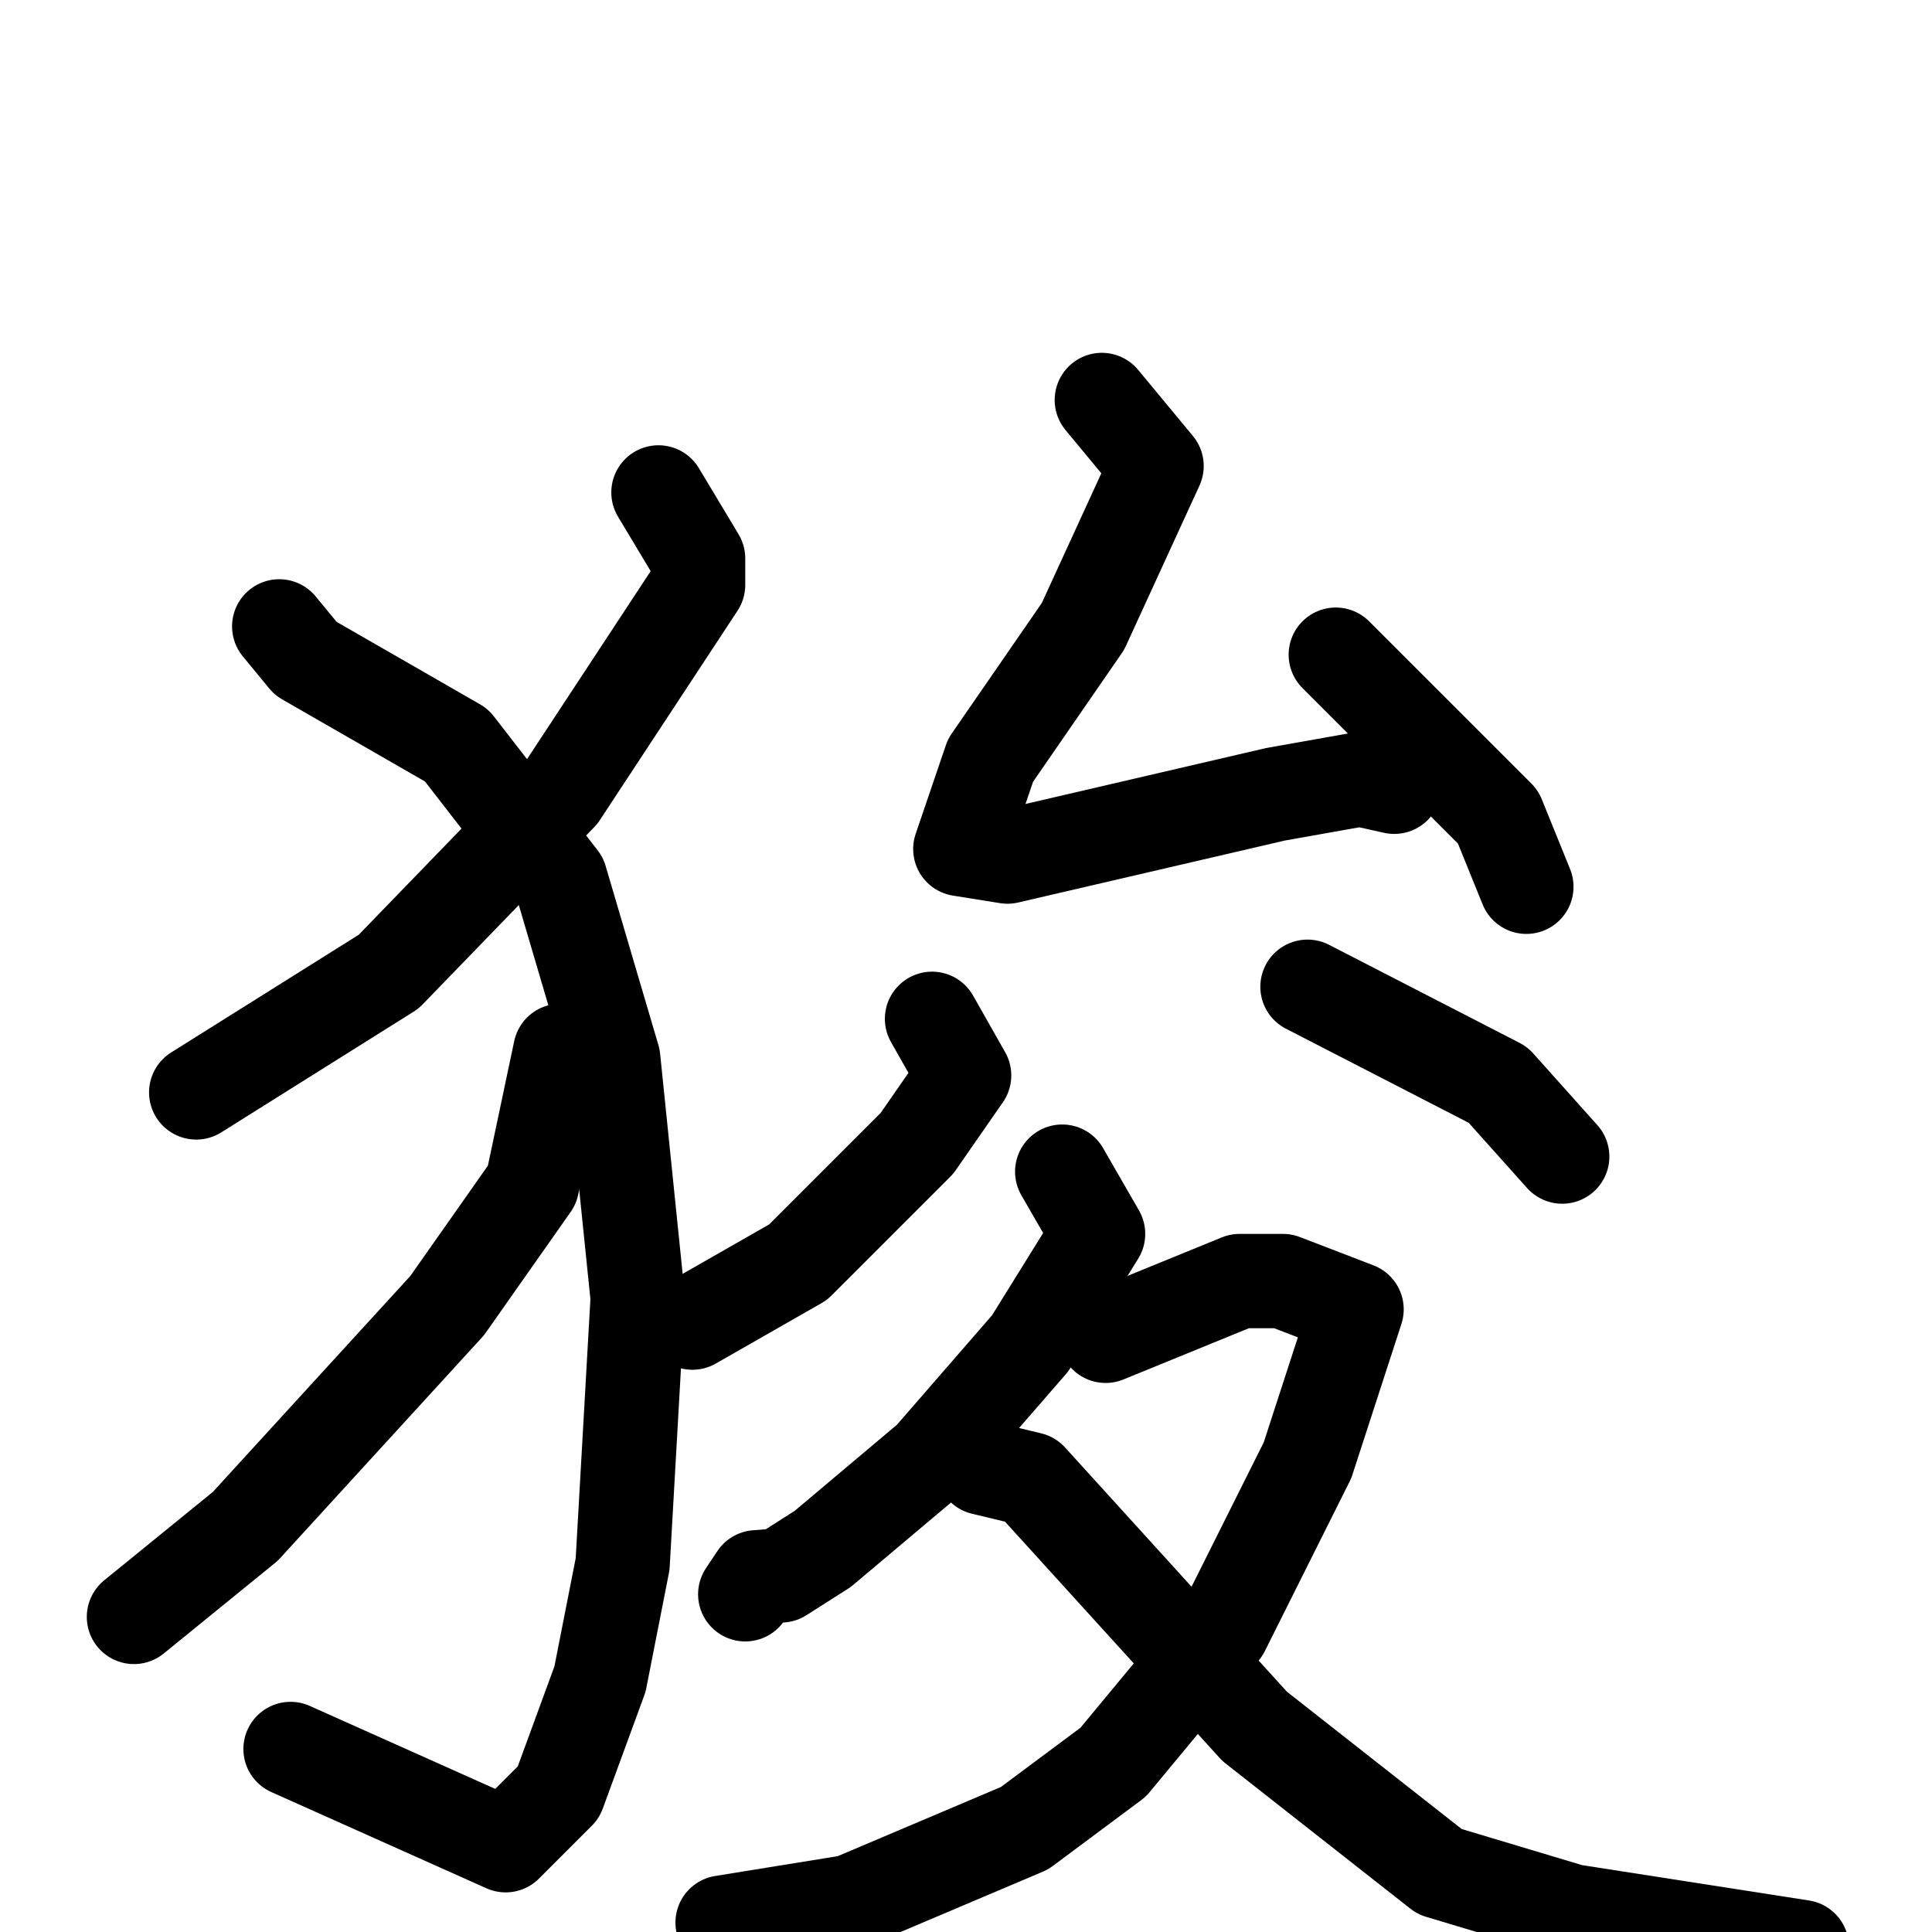 <svg xmlns="http://www.w3.org/2000/svg" viewBox="0 0 1024 1024">
  <g style="fill:none;stroke:#000000;stroke-width:50;stroke-linecap:round;stroke-linejoin:round;" transform="scale(1, 1) translate(0, 0)">
    <path d="M 349.0,261.0 L 370.0,296.0 L 370.0,310.0 L 297.0,421.0 L 206.0,515.0 L 104.0,579.0"/>
    <path d="M 148.0,332.0 L 162.0,349.0 L 242.0,395.0 L 297.0,466.0 L 325.0,561.0 L 338.0,688.0 L 330.0,829.0 L 318.0,890.0 L 296.0,950.0 L 268.0,978.0 L 154.0,927.0"/>
    <path d="M 297.0,557.0 L 282.0,628.0 L 237.0,692.0 L 130.0,809.0 L 71.0,857.0"/>
    <path d="M 584.0,212.0 L 613.0,247.0 L 574.0,332.0 L 525.0,403.0 L 509.0,450.0 L 534.0,454.0 L 676.0,421.0 L 721.0,413.0 L 739.0,417.0"/>
    <path d="M 708.0,347.0 L 794.0,433.0 L 809.0,470.0"/>
    <path d="M 494.0,540.0 L 511.0,570.0 L 486.0,606.0 L 423.0,669.0 L 367.0,701.0"/>
    <path d="M 693.0,523.0 L 794.0,575.0 L 828.0,613.0"/>
    <path d="M 563.0,621.0 L 582.0,654.0 L 546.0,712.0 L 493.0,773.0 L 436.0,821.0 L 414.0,835.0 L 401.0,836.0 L 395.0,845.0"/>
    <path d="M 586.0,708.0 L 657.0,679.0 L 680.0,679.0 L 719.0,694.0 L 693.0,774.0 L 648.0,864.0 L 590.0,934.0 L 543.0,969.0 L 451.0,1008.0 L 383.0,1019.0"/>
    <path d="M 521.0,778.0 L 546.0,784.0 L 665.0,915.0 L 763.0,992.0 L 833.0,1013.0 L 955.0,1032.0"/>
  </g>
</svg>
